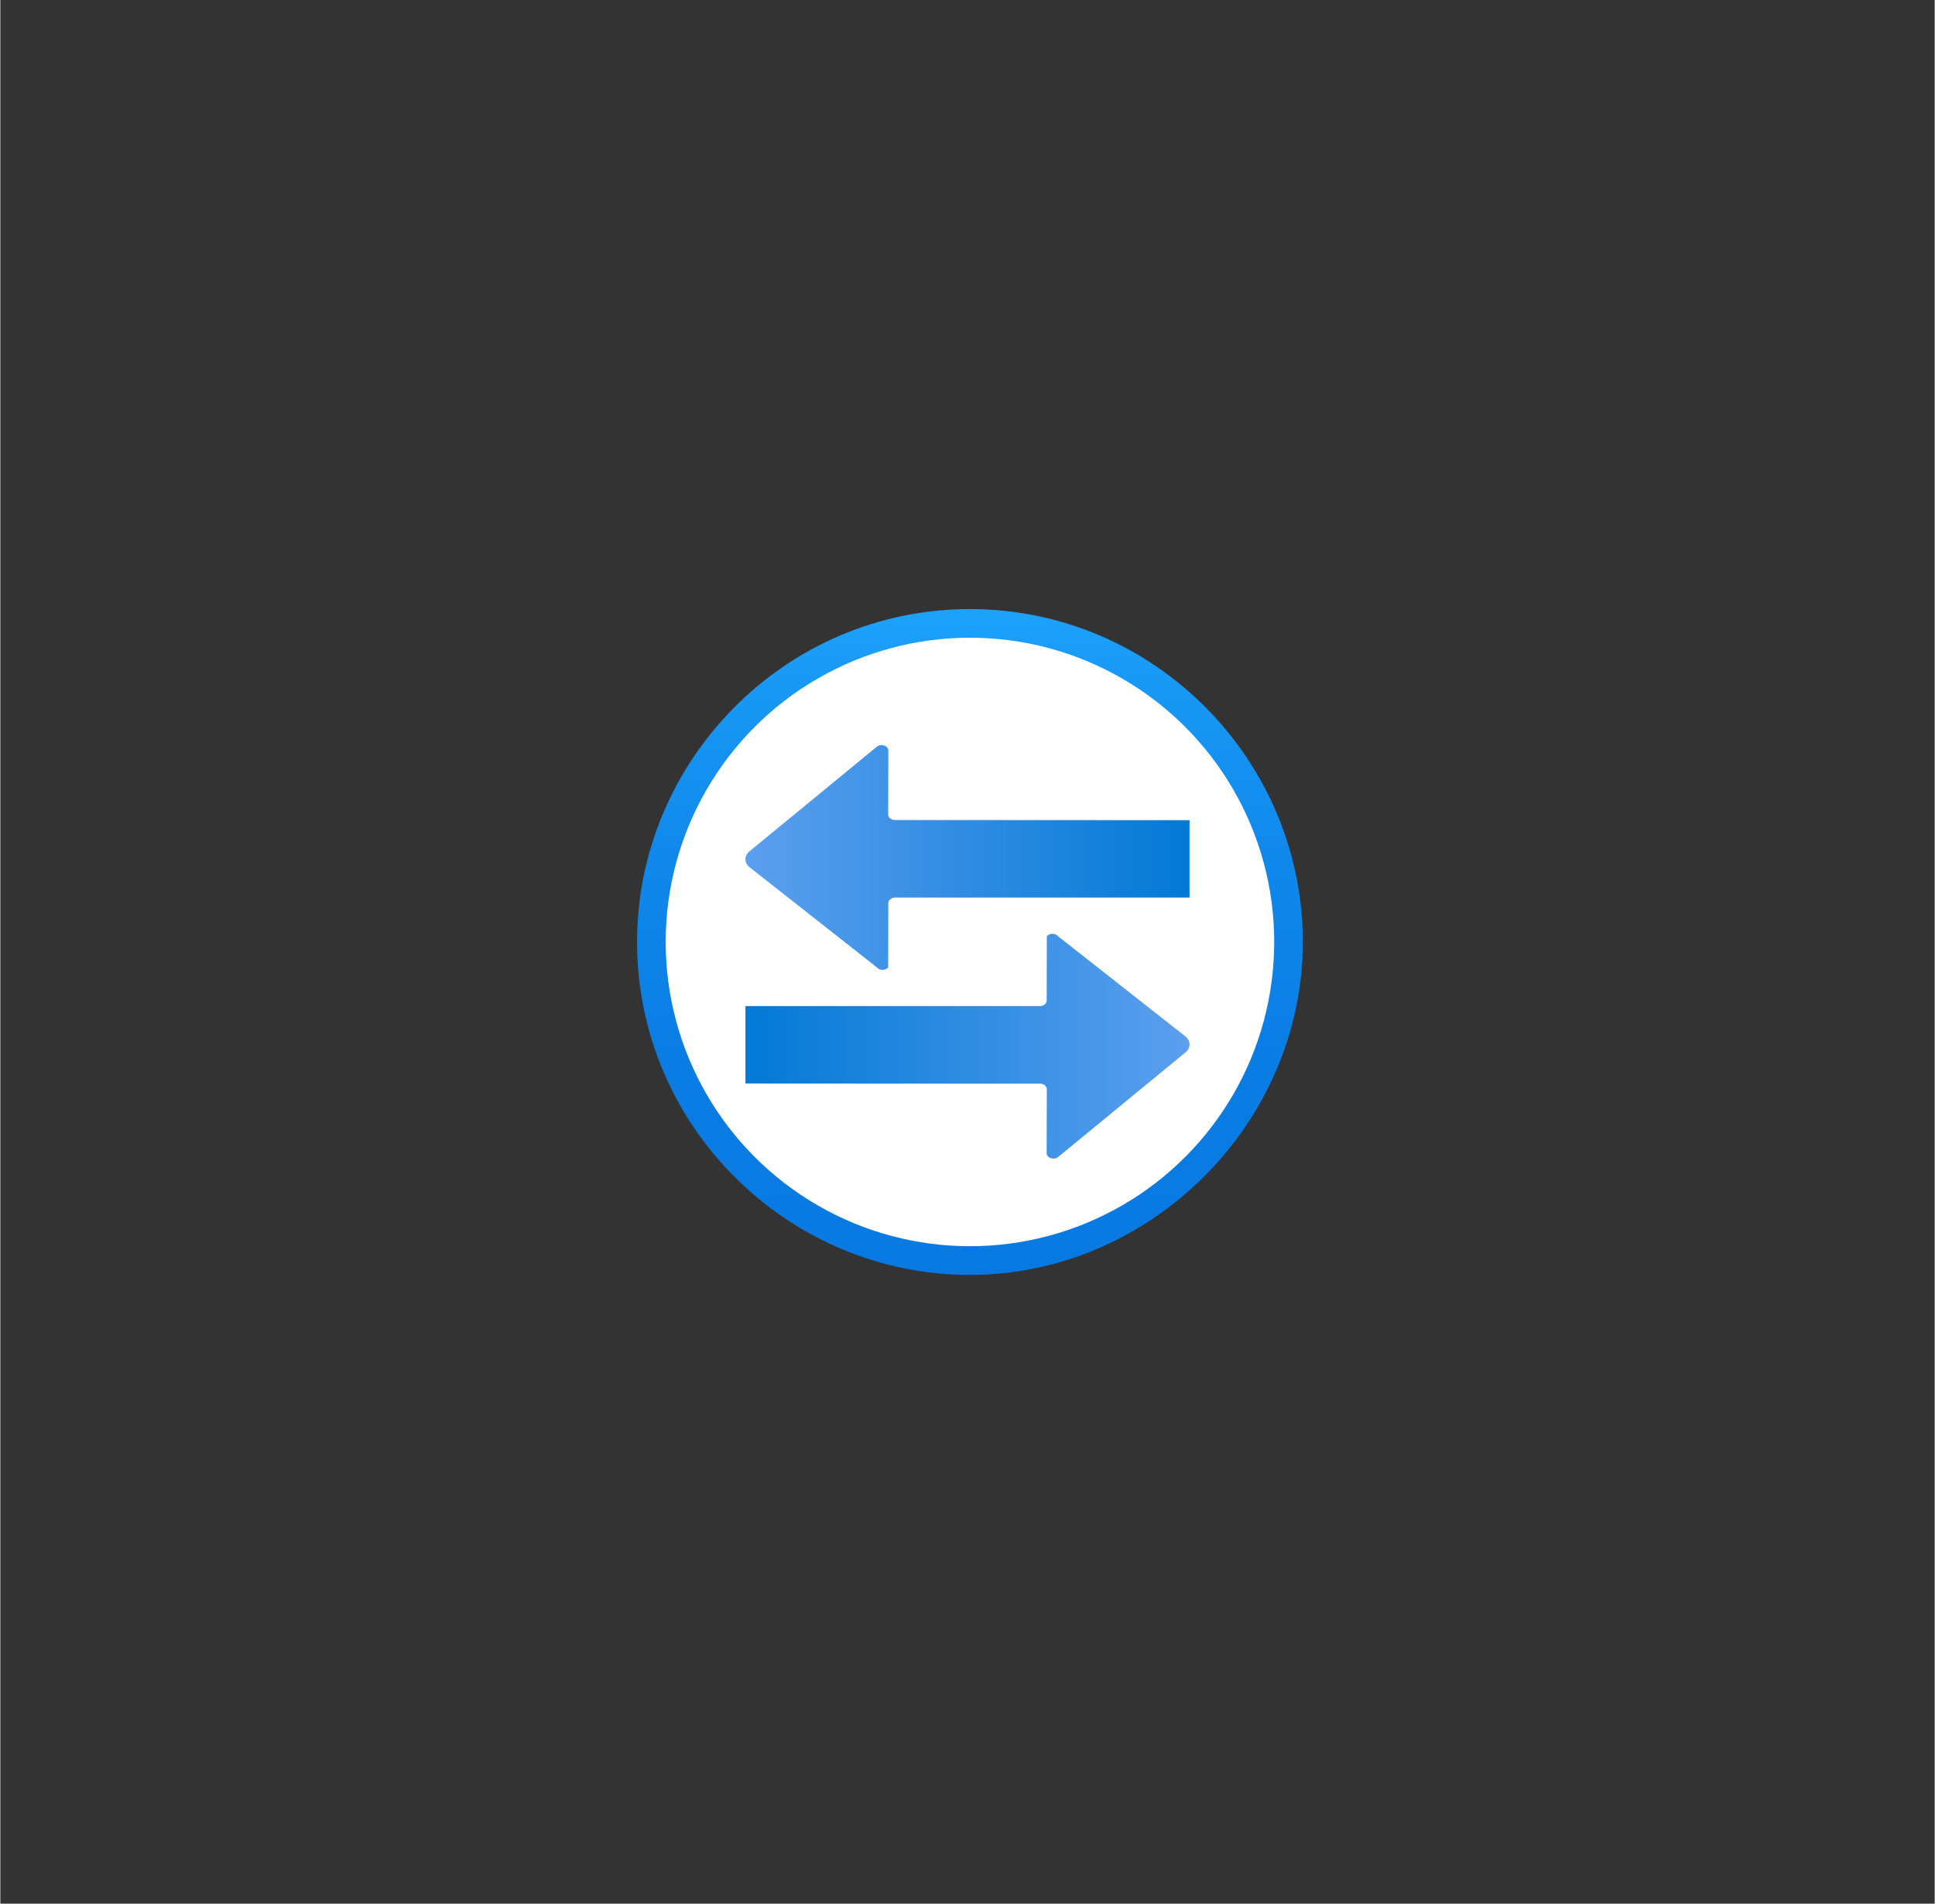 <?xml version="1.0" encoding="UTF-8" standalone="no"?>
<!DOCTYPE svg PUBLIC "-//W3C//DTD SVG 1.1//EN" "http://www.w3.org/Graphics/SVG/1.1/DTD/svg11.dtd">
<!-- Generated by Microsoft Visio, SVG Export Active Directory Federation Proxy.svg Page-1 -->
<svg xmlns="http://www.w3.org/2000/svg" xmlns:xlink="http://www.w3.org/1999/xlink" xmlns:ev="http://www.w3.org/2001/xml-events"
		width="2.288in" height="2.251in" viewBox="0 0 164.707 162.097" xml:space="preserve" color-interpolation-filters="sRGB"
		class="st4">
	<rect x="0" y="0" width="164.707" height="162.097" fill="#333333" stroke="none"/>
	<style type="text/css">
	<![CDATA[
		.st1 {fill:url(#grad0-10);stroke:none;stroke-linecap:butt;stroke-width:34}
		.st2 {fill:#ffffff;stroke:none;stroke-linecap:round;stroke-linejoin:round;stroke-width:0.75}
		.st3 {fill:url(#grad0-20);stroke:none;stroke-linecap:butt;stroke-width:63.447}
		.st4 {fill:none;fill-rule:evenodd;font-size:12px;overflow:visible;stroke-linecap:square;stroke-miterlimit:3}
	]]>
	</style>

	<defs id="Patterns_And_Gradients">
		<linearGradient id="grad0-10" x1="0" y1="0" x2="1" y2="0" gradientTransform="rotate(-90 0.5 0.5)">
			<stop offset="0" stop-color="#0879e2" stop-opacity="1"/>
			<stop offset="0.325" stop-color="#0a7de4" stop-opacity="1"/>
			<stop offset="0.62" stop-color="#1088eb" stop-opacity="1"/>
			<stop offset="0.91" stop-color="#199af6" stop-opacity="1"/>
			<stop offset="1" stop-color="#1da2fa" stop-opacity="1"/>
		</linearGradient>
		<linearGradient id="grad0-20" x1="0" y1="0" x2="1" y2="0" gradientTransform="rotate(0 0.5 0.5)">
			<stop offset="0" stop-color="#0379d5" stop-opacity="1"/>
			<stop offset="1" stop-color="#5c9fee" stop-opacity="1"/>
		</linearGradient>
	</defs>
	<g>
		<title>Page-1</title>
		<g id="group11133-1" transform="translate(54.217,-53.538)">
			<title>Active Directory Federation Proxy.11133</title>
			<g id="group11134-2">
				<title>Page-1</title>
				<g id="group11135-3">
					<title>Sheet.11135</title>
					<g id="group11136-4">
						<title>Sheet.11136</title>
						<g id="group11137-5">
							<title>g8</title>
							<g id="group11138-6">
								<title>path6</title>
								<g id="shape11139-7">
									<title>Sheet.11139</title>
									<path d="M28.34 105.4 C12.59 105.4 0 118.32 0 133.74 C0 149.51 12.92 162.1 28.34 162.1 C43.76
												 162.1 56.69 149.16 56.69 133.74 C56.69 118.32 44.11 105.4 28.34 105.4 ZM28.34 109.14
												 C41.95 109.14 52.94 120.13 52.94 133.74 C52.94 147.35 41.83 158.34 28.34 158.34
												 C14.85 158.34 3.74 147.23 3.74 133.74 C3.74 120.25 14.75 109.14 28.34 109.14 Z"
											class="st1"/>
								</g>
							</g>
						</g>
						<g id="group11140-11" transform="translate(2.438,-2.444)">
							<title>Sheet.11140</title>
							<g id="shape11141-12">
								<title>Sheet.11141</title>
								<ellipse cx="25.907" cy="136.19" rx="25.907" ry="25.907" class="st2"/>
							</g>
						</g>
					</g>
					<g id="group11142-14" transform="translate(9.23,-9.959)">
						<title>Sheet.11142</title>
						<g id="group11143-15" transform="translate(0,0)">
							<title>Sheet.11143</title>
							<g id="group11144-16">
								<title>path33</title>
								<g id="shape11145-17" transform="translate(0,305.106) scale(1,-1)">
									<title>Sheet.11145</title>
									<path d="M37.42 151.96 L26.61 143.08 a0.579 0.476 -0 0 0 -0.964 0.397 L25.66 148.86
												 a0.579 0.476 180 0 1 -0.579 0.476 L0 149.35 L0 155.94 L25.07 155.94
												 a0.579 0.476 180 0 1 0.579 0.476 L25.66 161.88 a0.579 0.476 -0
												 0 0 0.964 2.84217E-14 L37.42 153.39 a1.157 0.952 -0 0 0 3.55271E-14 -1.428
												 L37.42 151.96 Z" class="st3"/>
								</g>
							</g>
						</g>
						<g id="group11146-21" transform="translate(0,-16.014)">
							<title>path33.668</title>
							<g id="shape11147-22" transform="translate(37.813,-2.27374E-13) scale(-1,1)">
								<title>Sheet.11147</title>
								<path d="M37.42 151.96 L26.61 143.08 a0.579 0.476 -0 0 0 -0.964 0.397 L25.66 148.86 a0.579
											 0.476 180 0 1 -0.579 0.476 L0 149.35 L0 155.94 L25.07 155.94 a0.579 0.476
											 180 0 1 0.579 0.476 L25.66 161.88 a0.579 0.476 -0 0 0 0.964 2.84217E-14
											 L37.42 153.39 a1.157 0.952 -0 0 0 4.26326E-14 -1.428 L37.42 151.96 Z"
										class="st3"/>
							</g>
						</g>
					</g>
				</g>
			</g>
		</g>
	</g>
</svg>
